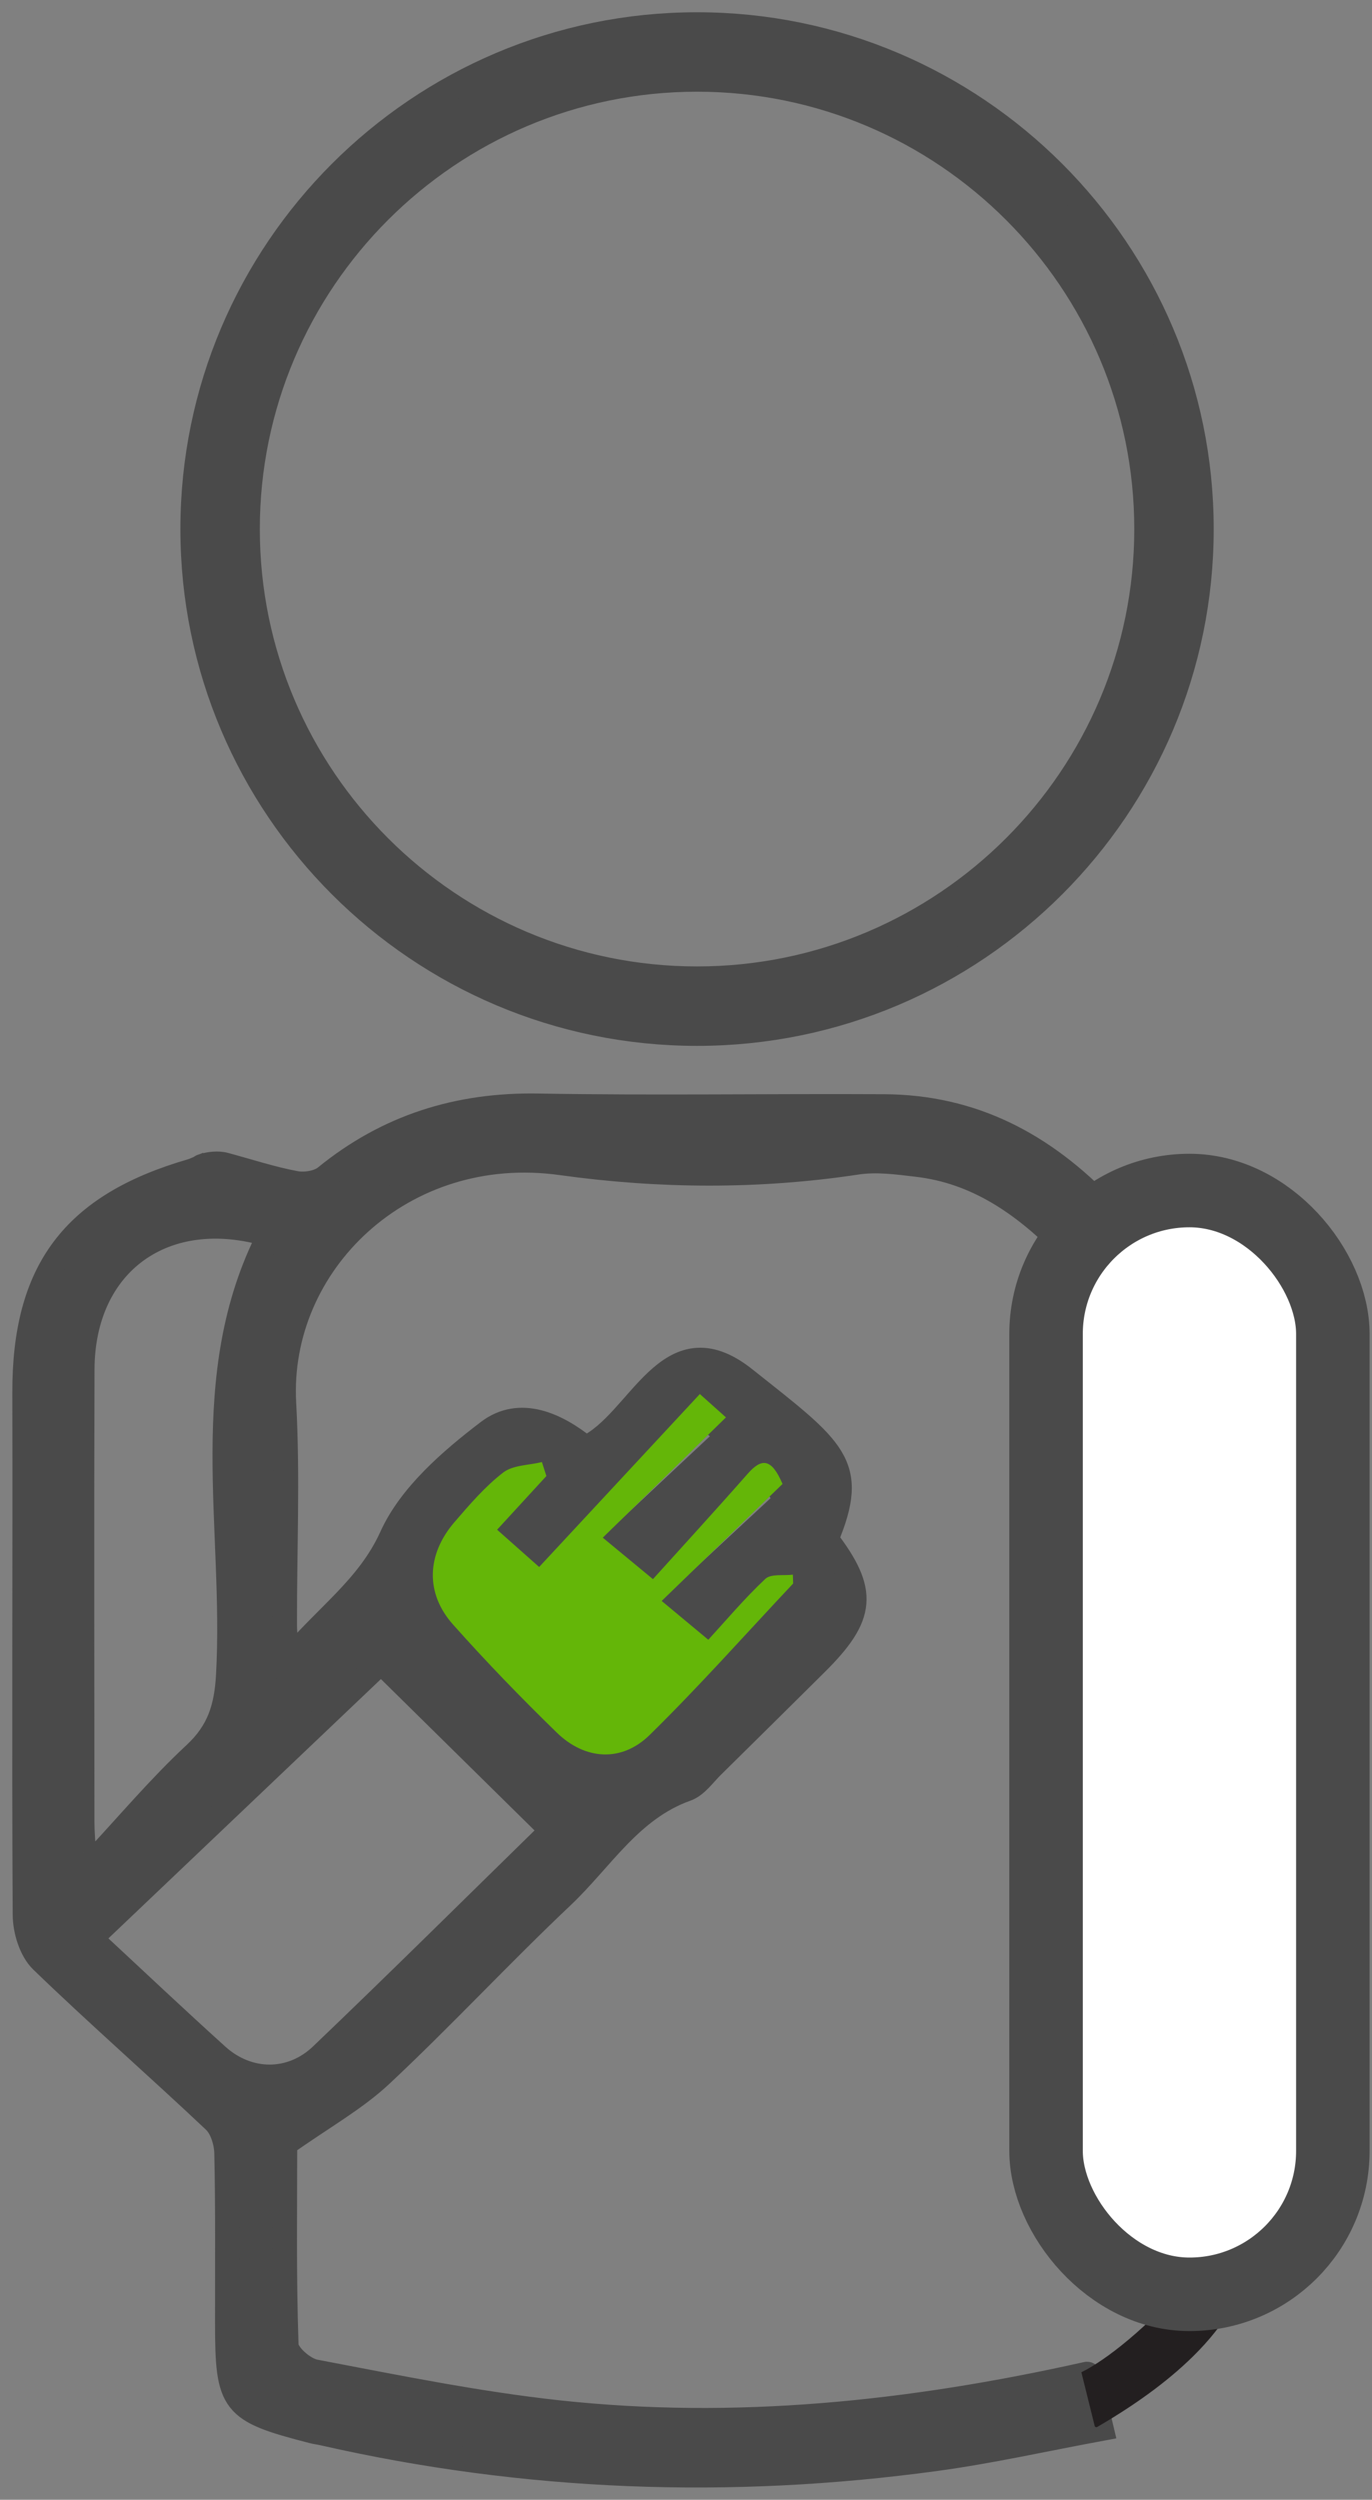 <?xml version="1.0" encoding="UTF-8"?>
<svg width="56px" height="102px" viewBox="0 0 56 102" version="1.1" xmlns="http://www.w3.org/2000/svg" xmlns:xlink="http://www.w3.org/1999/xlink">
    <rect x="0" y="0" width="56" height="102" fill="#808080" stroke="none"/>
    <!-- Generator: Sketch 52.1 (67048) - http://www.bohemiancoding.com/sketch -->
    <title>Group 22</title>
    <desc>Created with Sketch.</desc>
    <g id="Page-1" stroke="none" stroke-width="1" fill="none" fill-rule="evenodd">
        <g id="Hamon_Home" transform="translate(-1018, -3158)">
            <g id="Culture_section" transform="translate(-911, 2967)">
                <g id="Reliability_sec" transform="translate(1833, 186)">
                    <g id="Group-22" transform="translate(97, 6)">
                        <g id="Group-14">
                            <path d="M21.269,59.926 C21.207,59.74 21.145,59.555 21.083,59.37 C20.539,59.499 19.885,59.484 19.473,59.789 C18.722,60.346 18.081,61.064 17.452,61.765 C16.298,63.052 16.239,64.593 17.391,65.837 C18.77,67.325 20.216,68.756 21.698,70.143 C22.872,71.239 24.39,71.335 25.555,70.238 C27.612,68.302 29.532,66.225 31.51,64.207 C31.506,64.089 31.502,63.972 31.499,63.854 C31.109,63.902 30.591,63.81 30.354,64.024 C29.486,64.807 28.711,65.691 27.988,66.446 C27.27,65.873 26.727,65.439 26.053,64.901 C27.81,63.269 29.462,61.735 31.069,60.242 C30.607,59.202 30.196,59.21 29.623,59.836 C28.267,61.315 26.88,62.767 25.691,64.033 C24.838,63.356 24.3,62.929 23.61,62.381 C25.367,60.735 27.016,59.189 28.722,57.59 C28.326,57.251 28.055,57.019 27.637,56.661 C25.36,59.013 23.139,61.307 20.969,63.548 C20.305,62.984 19.778,62.536 19.223,62.064 C19.984,61.27 20.626,60.598 21.269,59.926 M2.417,74.587 L2.882,74.882 C4.232,73.436 5.511,71.914 6.957,70.569 C7.944,69.651 8.242,68.678 8.316,67.368 C8.656,61.351 7.036,55.153 10.003,49.384 C5.727,48.102 2.371,50.531 2.358,54.876 C2.338,61.036 2.351,67.195 2.355,73.355 C2.355,73.766 2.395,74.176 2.417,74.587 M21.531,73.69 C18.989,71.186 16.652,68.884 14.554,66.817 C10.737,70.447 6.85,74.145 2.695,78.098 C4.472,79.747 6.151,81.337 7.868,82.886 C9.123,84.018 10.884,84.047 12.125,82.861 C15.299,79.828 18.416,76.735 21.531,73.69 M8.195,46.531 C9.195,46.801 10.121,47.107 11.071,47.282 C11.455,47.352 11.999,47.264 12.288,47.029 C14.823,44.965 17.698,44.062 20.981,44.12 C25.682,44.204 30.385,44.122 35.087,44.148 C38.666,44.168 41.573,45.665 44.118,48.341 L42.414,49.789 C40.737,48.114 38.863,46.804 36.442,46.521 C35.62,46.424 34.789,46.306 33.967,46.431 C29.97,47.036 25.918,47.011 21.914,46.453 C15.43,45.548 10.278,50.553 10.59,56.256 C10.754,59.256 10.615,62.273 10.622,65.282 C10.623,65.682 10.677,66.082 10.733,66.829 C12.274,64.955 14.025,63.816 14.983,61.703 C15.746,60.018 17.387,58.595 18.924,57.423 C20.231,56.426 21.736,57.143 22.902,58.086 C25.128,57.064 26.249,52.764 29.392,55.26 C33.062,58.174 34.007,58.742 32.726,61.803 C34.355,63.934 34.271,64.931 32.298,66.885 C30.887,68.282 29.479,69.681 28.064,71.073 C27.728,71.404 27.421,71.858 27.01,72.004 C24.732,72.816 23.555,74.859 21.936,76.389 C19.429,78.759 17.081,81.293 14.564,83.652 C13.496,84.654 12.172,85.387 10.632,86.477 C10.632,88.881 10.587,91.789 10.686,94.692 C10.699,95.078 11.395,95.687 11.856,95.774 C15.156,96.401 18.459,97.078 21.794,97.44 C29.007,98.223 36.142,97.484 43.356,95.869 C43.394,95.86 43.433,95.885 43.442,95.923 C43.619,96.671 43.765,97.284 43.957,98.098 C41.654,98.524 39.445,99.022 37.21,99.327 C28.806,100.476 20.454,100.17 12.174,98.285 C12.036,98.254 11.893,98.238 11.755,98.202 C8.464,97.354 8.279,97.119 8.277,93.768 C8.274,91.464 8.298,89.16 8.247,86.857 C8.237,86.407 8.064,85.832 7.751,85.538 C5.423,83.339 3.007,81.232 0.706,79.007 C0.268,78.584 0.022,77.768 0.018,77.131 C-0.022,70.032 0.02,62.932 0.003,55.833 C-0.009,50.855 1.975,48.184 6.814,46.783 C6.948,46.745 7.072,46.676 7.485,46.499 C6.814,46.783 7.566,46.354 8.195,46.531" id="Fill-1" stroke="#4A4A4A" fill="#4A4A4A"></path>
                            <path d="M21.302,59.227 C20.669,59.916 20.037,60.604 19.29,61.418 C19.836,61.902 20.354,62.361 21.006,62.939 C23.14,60.643 25.325,58.292 27.565,55.882 C27.975,56.249 28.241,56.487 28.631,56.835 C26.954,58.473 25.331,60.056 23.603,61.743 C24.283,62.304 24.812,62.742 25.651,63.435 C26.82,62.138 28.184,60.651 29.517,59.136 C30.081,58.495 30.485,58.486 30.94,59.551 C29.359,61.081 27.734,62.653 26.007,64.325 C26.669,64.876 27.203,65.32 27.91,65.908 C28.621,65.134 29.382,64.228 30.236,63.426 C30.469,63.207 30.979,63.302 31.362,63.252 C31.366,63.372 31.369,63.493 31.373,63.614 C29.428,65.681 27.54,67.81 25.517,69.793 C24.371,70.917 22.878,70.818 21.724,69.695 C20.265,68.275 18.844,66.808 17.488,65.284 C16.354,64.009 16.413,62.431 17.547,61.112 C18.166,60.393 18.796,59.658 19.536,59.087 C19.941,58.775 20.583,58.79 21.119,58.658 C21.18,58.848 21.241,59.037 21.302,59.227" id="Fill-6" fill="#64B608"></path>
                            <path d="M27.451,2.242 C17.335,2.242 9.105,10.472 9.105,20.588 C9.105,30.704 17.335,38.934 27.451,38.934 C37.567,38.934 45.797,30.704 45.797,20.588 C45.797,10.472 37.567,2.242 27.451,2.242 M27.451,41.176 C16.099,41.176 6.863,31.941 6.863,20.588 C6.863,9.236 16.099,0 27.451,0 C38.803,0 48.039,9.236 48.039,20.588 C48.039,31.941 38.803,41.176 27.451,41.176" id="Fill-10" stroke="#4A4A4A" fill="#4A4A4A"></path>
                            <path d="M43.137,95.795 C43.137,95.795 44.384,95.256 46.441,93.196 C46.665,92.971 46.828,92.697 46.91,92.398 L47.52,90.196 L49.932,90.196 C49.932,90.196 51.094,93.785 43.786,98.029 C43.746,98.053 43.692,98.033 43.681,97.989 L43.137,95.795 Z" id="Fill-12" fill="#231F20"></path>
                        </g>
                        <rect id="Rectangle" stroke="#4A4A4A" stroke-width="3" fill="#FFFFFF" x="41.696" y="47.578" width="11.706" height="45.039" rx="5.853"></rect>
                    </g>
                </g>
            </g>
        </g>
    </g>
</svg>